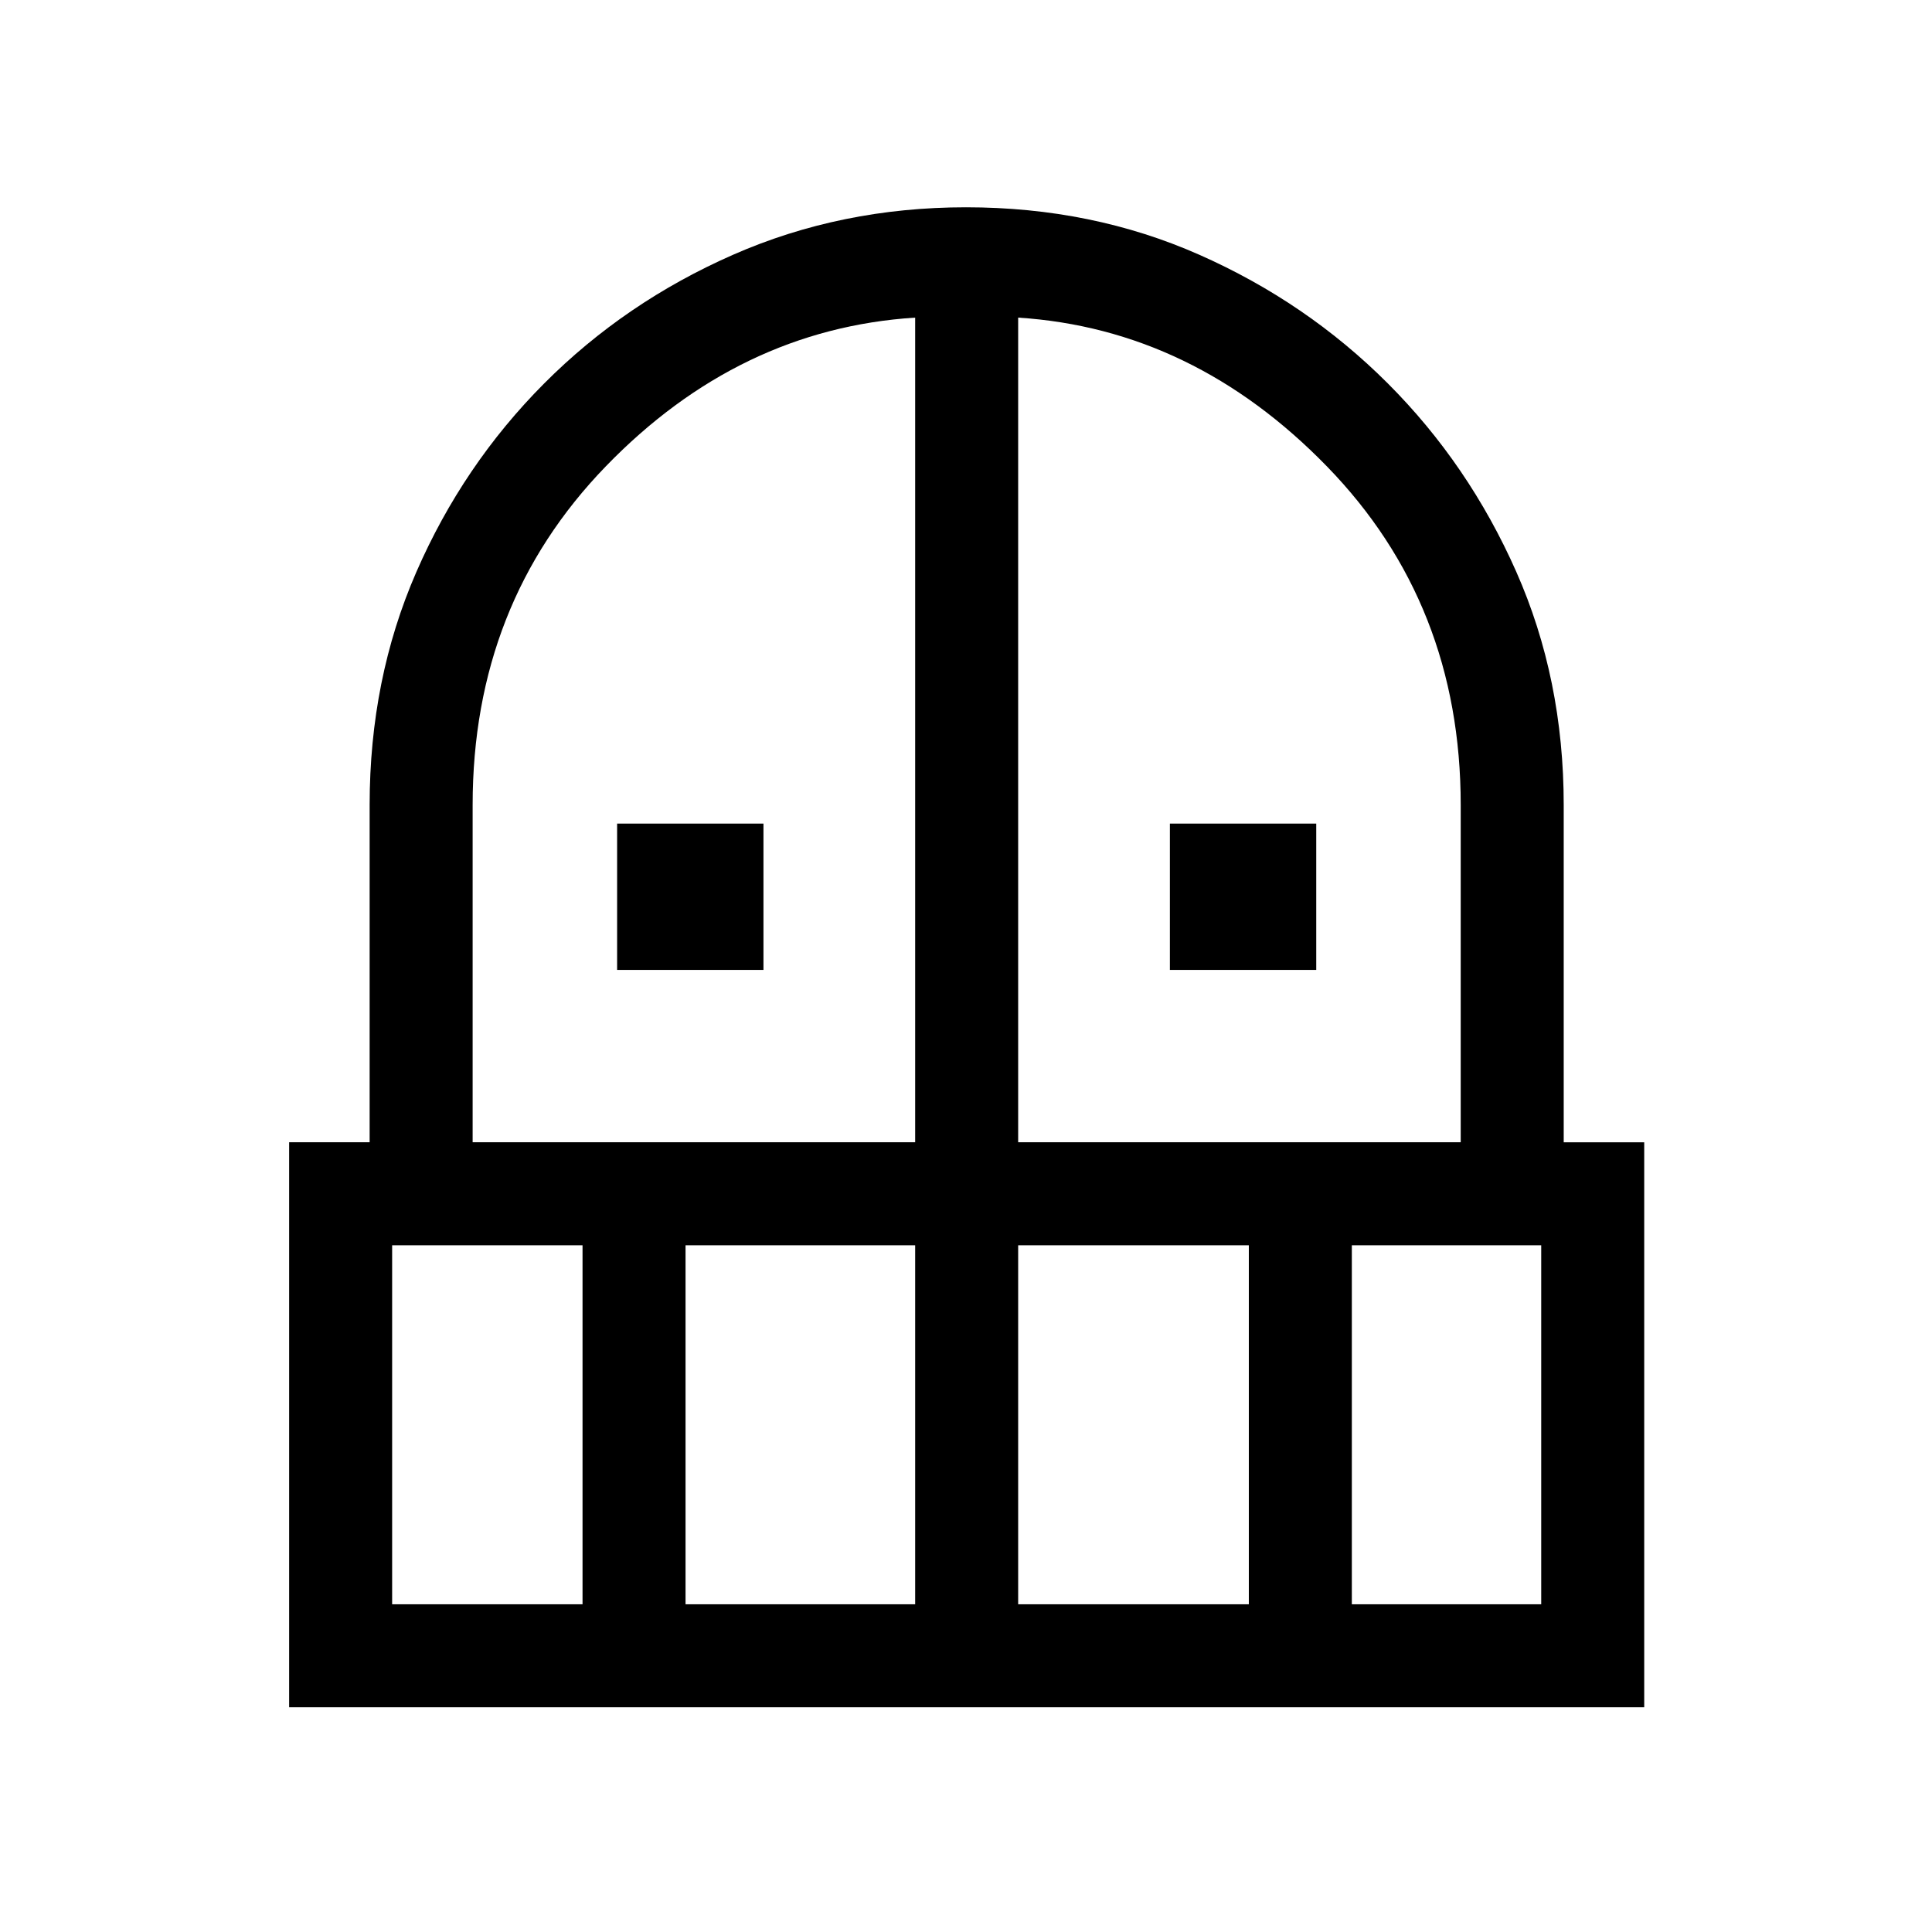 <svg xmlns="http://www.w3.org/2000/svg" height="40" viewBox="0 -960 960 960" width="40"><path d="M306.64-478.05v-72.72h72.72v72.72h-72.72Zm274.67 0v-72.72h72.72v72.72h-72.72ZM143.67-111.67v-280.74h40V-560q0-62.52 23.19-115.73 23.19-53.22 63.47-93.67 40.28-40.44 93.95-64.02Q417.96-857 480-857q62.62 0 115.94 23.59t93.6 63.87q40.28 40.28 63.87 93.6Q777-622.62 777-560v167.59h40v280.74H143.67Zm51.18-51.18h94.61v-178.38h-94.61v178.38Zm145.79 0h114.1v-178.38h-114.1v178.38ZM234.85-392.41h219.89v-409.77q-87.61 5.62-153.75 73.94T234.85-560v167.59Zm271.07 0h219.9V-560q0-99.92-66.47-168.24-66.48-68.32-153.43-73.94v409.77Zm0 229.56h114.62v-178.38H505.92v178.38Zm165.8 0h94.1v-178.38h-94.1v178.38Z"/></svg>